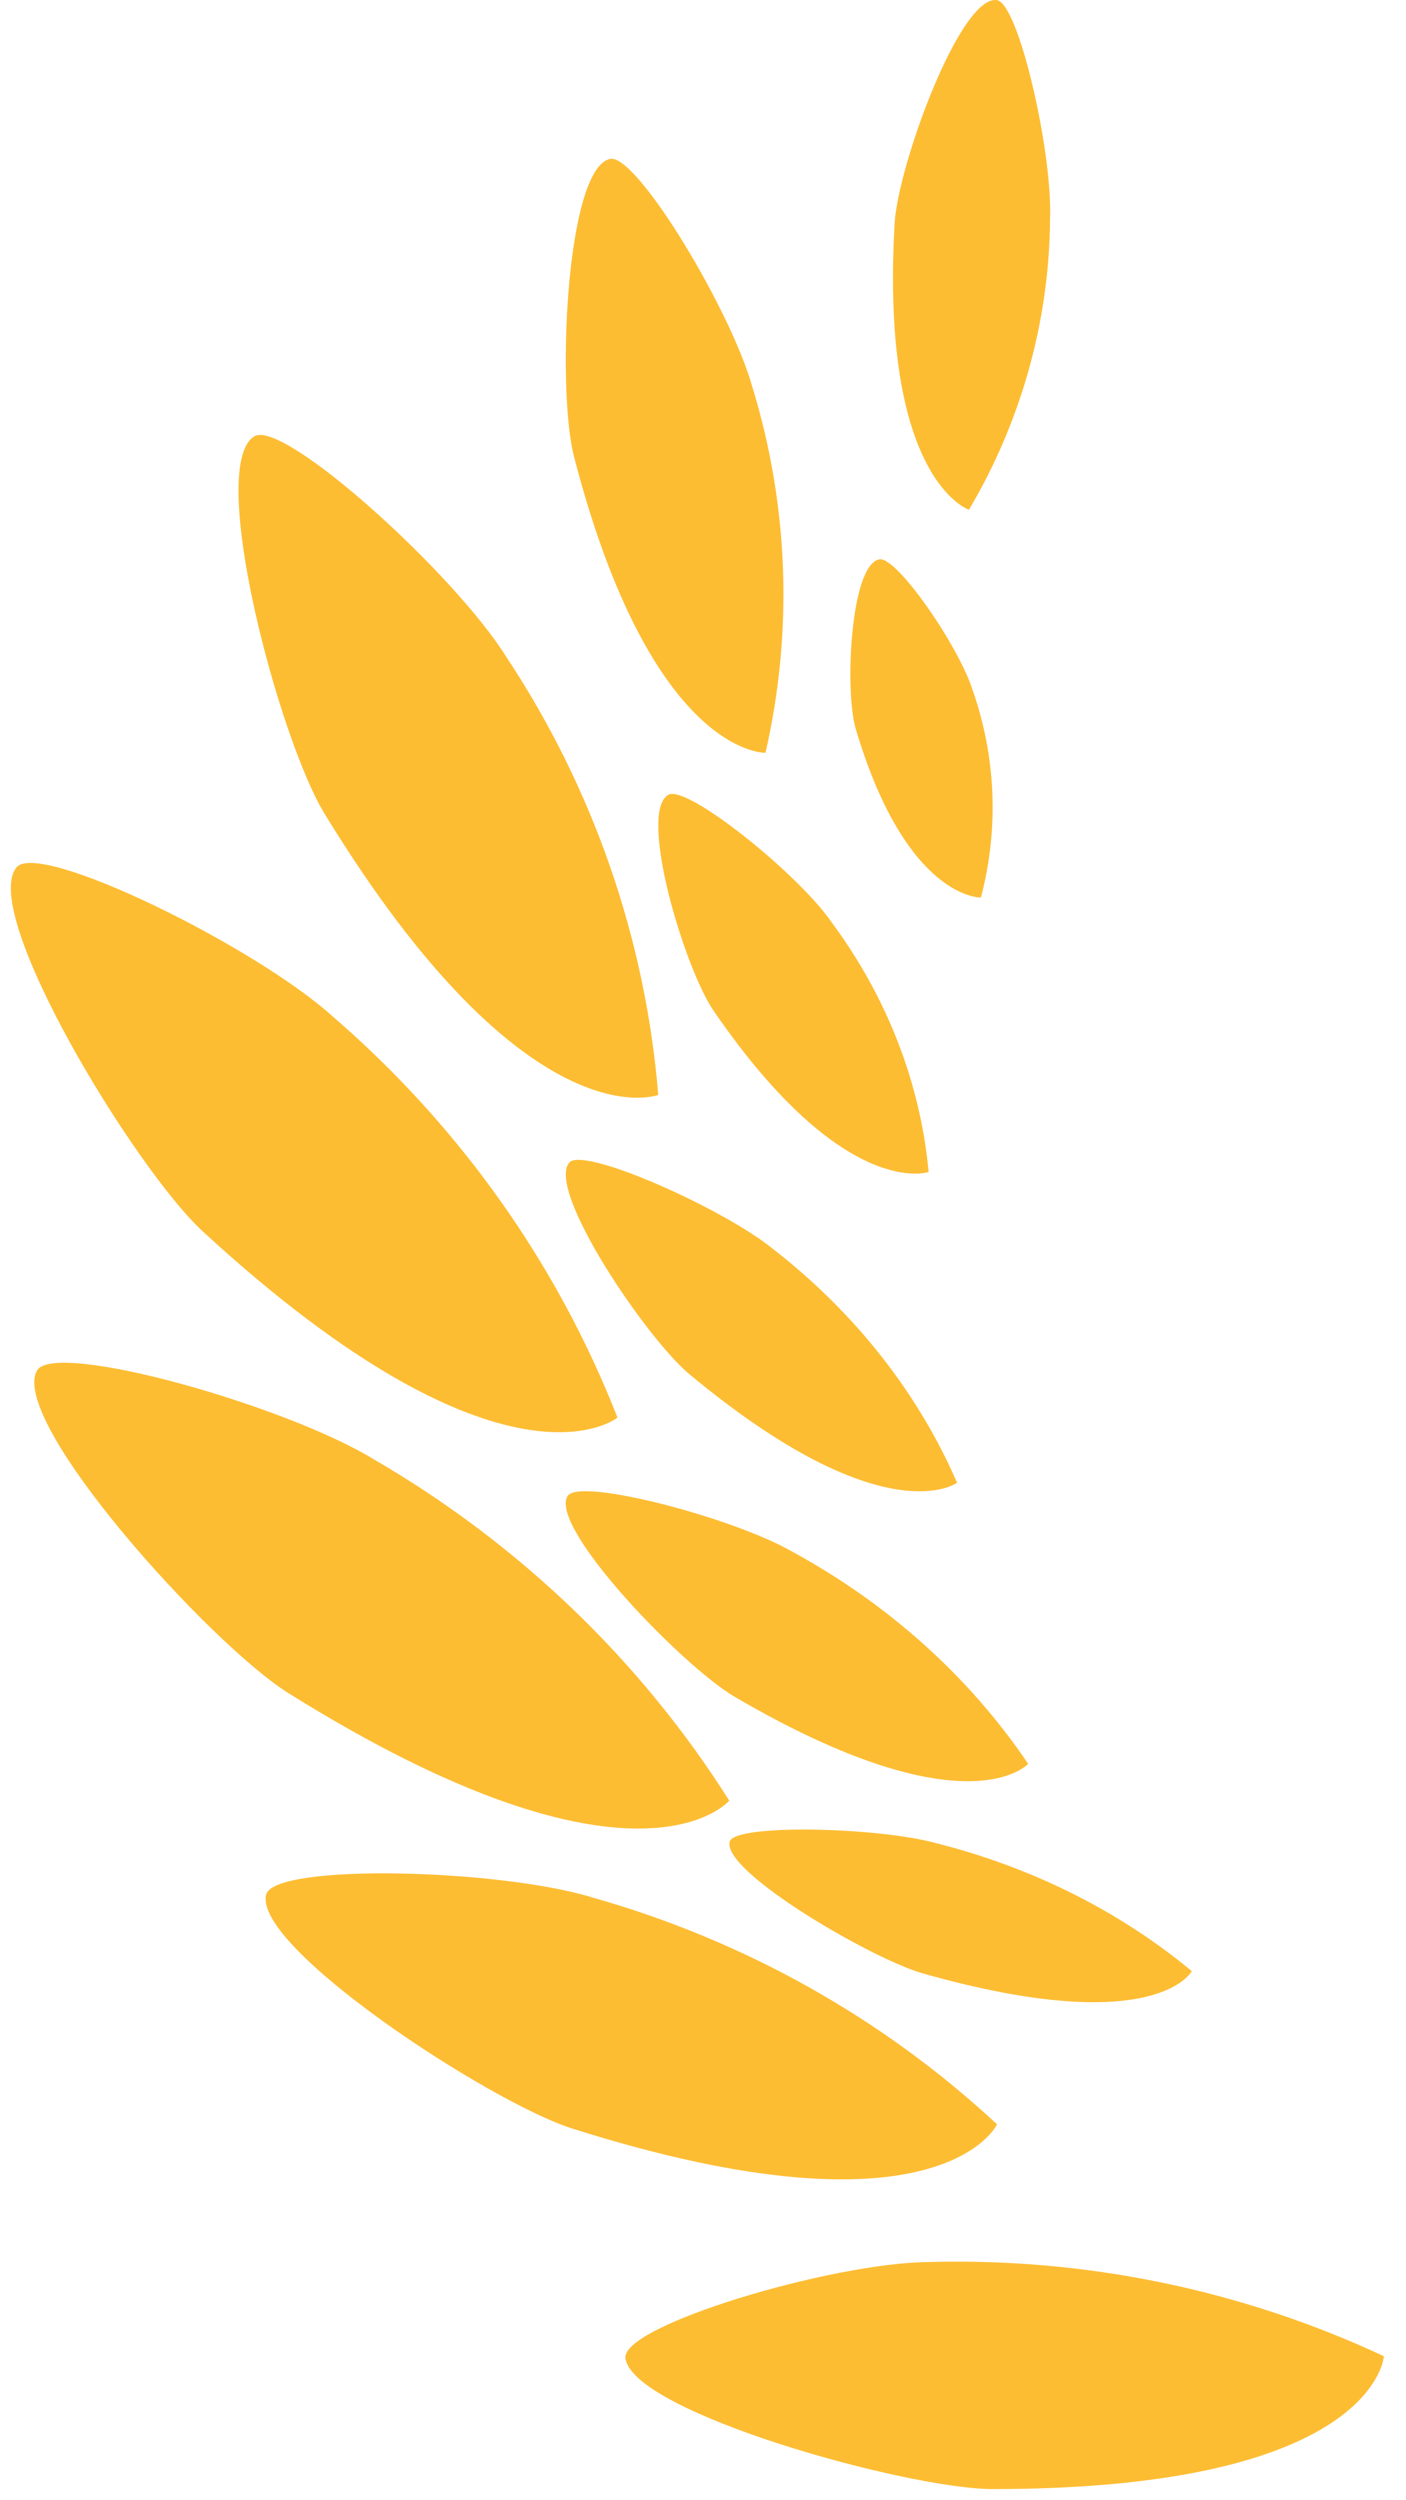 <svg width="45" height="80" viewBox="0 0 45 80" fill="none" xmlns="http://www.w3.org/2000/svg">
    <g clip-path="url(#clip0)">
        <path d="M44.292 75.391C39.752 73.27 34.753 72.238 29.719 72.377C26.615 72.404 19.879 74.412 20.018 75.457C20.248 77.191 29.024 79.636 31.764 79.643C42.243 79.643 43.96 76.537 44.24 75.636C44.263 75.556 44.283 75.472 44.292 75.391Z" fill="#FDBD33"/>
        <path d="M18.975 60.718C15.979 59.792 8.763 59.613 8.517 60.625C8.111 62.311 15.671 67.268 18.311 68.105C30.104 71.843 31.912 67.973 31.912 67.973C28.264 64.579 23.826 62.09 18.975 60.718Z" fill="#FDBD33"/>
        <path d="M29.967 58.977C28.072 58.456 23.509 58.354 23.354 58.926C23.099 59.876 27.879 62.673 29.546 63.146C37.003 65.255 38.144 63.071 38.144 63.071C35.839 61.155 33.034 59.75 29.967 58.977Z" fill="#FDBD33"/>
        <path d="M11.98 46.703C9.136 44.958 1.722 42.873 1.182 43.856C0.292 45.493 6.729 52.611 9.227 54.172C20.387 61.146 23.34 57.614 23.34 57.614C20.515 53.145 16.618 49.398 11.98 46.703Z" fill="#FDBD33"/>
        <path d="M25.349 49.644C23.457 48.557 18.522 47.26 18.163 47.872C17.571 48.89 21.854 53.322 23.516 54.294C30.944 58.635 32.907 56.437 32.907 56.437C31.028 53.653 28.435 51.323 25.349 49.644Z" fill="#FDBD33"/>
        <path d="M10.646 32.521C8.171 30.281 1.251 26.879 0.529 27.752C-0.667 29.205 4.32 37.405 6.488 39.4C16.17 48.309 19.763 45.358 19.763 45.358C17.832 40.43 14.708 36.025 10.646 32.521Z" fill="#FDBD33"/>
        <path d="M24.75 39.97C23.154 38.667 18.691 36.685 18.226 37.193C17.454 38.039 20.672 42.813 22.07 43.975C28.314 49.162 30.632 47.444 30.632 47.444C29.386 44.572 27.371 42.009 24.75 39.97Z" fill="#FDBD33"/>
        <path d="M16.213 21.032C14.542 18.345 9.052 13.384 8.134 13.963C6.609 14.928 8.922 23.63 10.38 26.024C16.881 36.672 21.068 35.033 21.068 35.033C20.658 30.047 18.994 25.24 16.218 21.038L16.213 21.032Z" fill="#FDBD33"/>
        <path d="M26.595 29.479C25.52 27.939 21.984 25.096 21.392 25.43C20.408 25.982 21.899 30.968 22.838 32.34C27.025 38.441 29.721 37.5 29.721 37.5C29.457 34.644 28.385 31.889 26.597 29.483L26.595 29.479Z" fill="#FDBD33"/>
        <path d="M24.097 12.445C23.448 10.015 20.378 4.901 19.524 5.084C18.108 5.4 17.817 12.467 18.372 14.614C20.859 24.206 24.5 24.087 24.5 24.087C25.383 20.238 25.247 16.233 24.101 12.449L24.097 12.445Z" fill="#FDBD33"/>
        <path d="M31.13 22.087C30.704 20.702 28.701 17.791 28.143 17.897C27.216 18.076 27.027 22.101 27.389 23.325C29.015 28.788 31.395 28.719 31.395 28.719C31.971 26.528 31.882 24.246 31.135 22.092L31.13 22.087Z" fill="#FDBD33"/>
        <path d="M33.606 7.068C33.711 4.978 32.611 0.098 31.903 0.003C30.725 -0.151 28.74 5.305 28.633 7.143C28.161 15.367 31.012 16.311 31.012 16.311C32.677 13.496 33.569 10.318 33.608 7.077L33.606 7.068Z" fill="#FDBD33"/>
    </g>
    <defs>
        <clipPath id="clip0">
            <rect width="44" height="80" fill="white" transform="translate(0.346)"/>
        </clipPath>
    </defs>
</svg>
